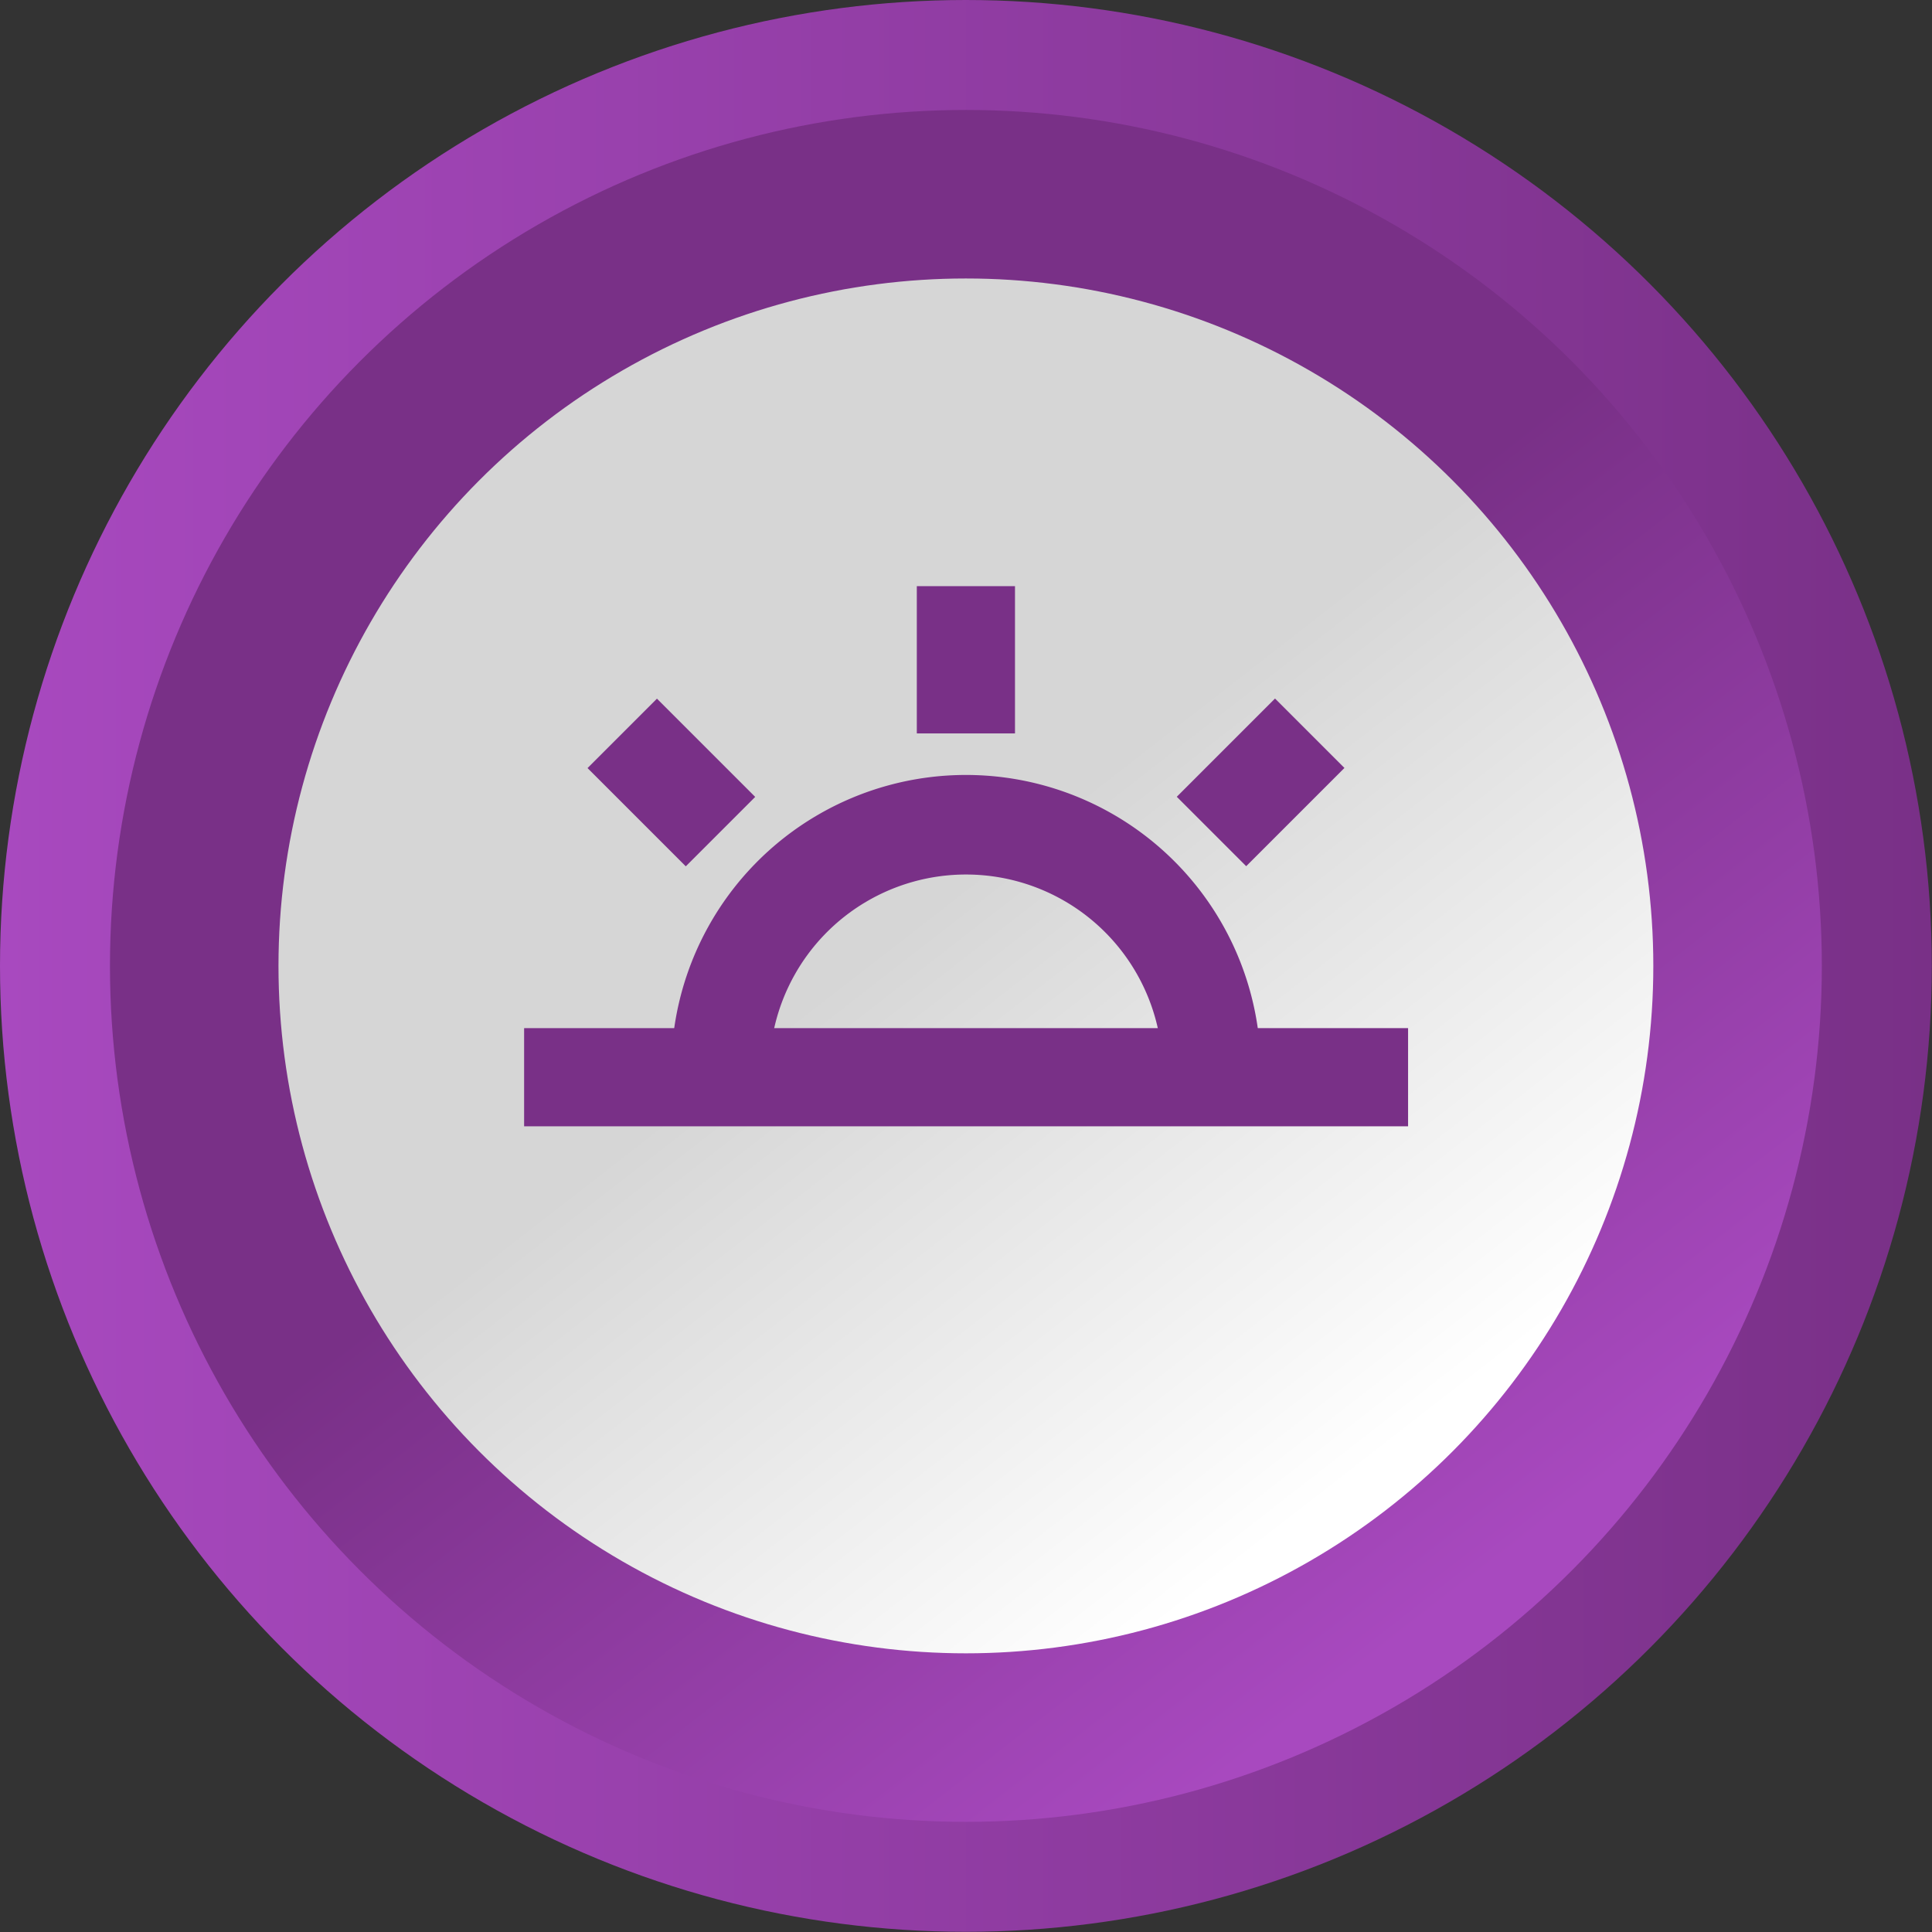 <svg xmlns="http://www.w3.org/2000/svg" xmlns:xlink="http://www.w3.org/1999/xlink" viewBox="0 0 99.97 99.97"><rect x="0" y="0" width="99.97" height="99.97" fill="#333333" stroke="none"/><defs><style>.cls-1{fill:url(#Degradado_sin_nombre_4);}.cls-2{fill:url(#Degradado_sin_nombre_4-2);}.cls-3{fill:url(#Degradado_sin_nombre_2);}.cls-4{fill:#793087;}</style><linearGradient id="Degradado_sin_nombre_4" y1="49.98" x2="99.97" y2="49.98" gradientUnits="userSpaceOnUse"><stop offset="0" stop-color="#a849bf"/><stop offset="1" stop-color="#793087"/></linearGradient><linearGradient id="Degradado_sin_nombre_4-2" x1="75.39" y1="82.65" x2="47.3" y2="46.53" xlink:href="#Degradado_sin_nombre_4"/><linearGradient id="Degradado_sin_nombre_2" x1="70.39" y1="76.22" x2="47.83" y2="47.21" gradientUnits="userSpaceOnUse"><stop offset="0" stop-color="#fff"/><stop offset="1" stop-color="#d6d6d6"/></linearGradient></defs><g id="Layer_2" data-name="Layer 2"><g id="Capa_1" data-name="Capa 1"><circle class="cls-1" cx="49.98" cy="49.98" r="49.98"/><circle class="cls-2" cx="49.98" cy="49.98" r="44.29"/><circle class="cls-3" cx="49.98" cy="49.98" r="35.57"/><path class="cls-4" d="M65.23,55.74H60.15a10.17,10.17,0,1,0-20.33,0H34.74a15.25,15.25,0,1,1,30.49,0Z"/><rect class="cls-4" x="32.2" y="36.9" width="5.08" height="7.19" transform="translate(-18.46 36.42) rotate(-45)"/><rect class="cls-4" x="61.64" y="37.95" width="7.19" height="5.08" transform="translate(-9.53 57.98) rotate(-45)"/><rect class="cls-4" x="27.12" y="53.2" width="45.74" height="5.08"/><rect class="cls-4" x="47.44" y="30.33" width="5.08" height="7.62"/></g></g></svg>